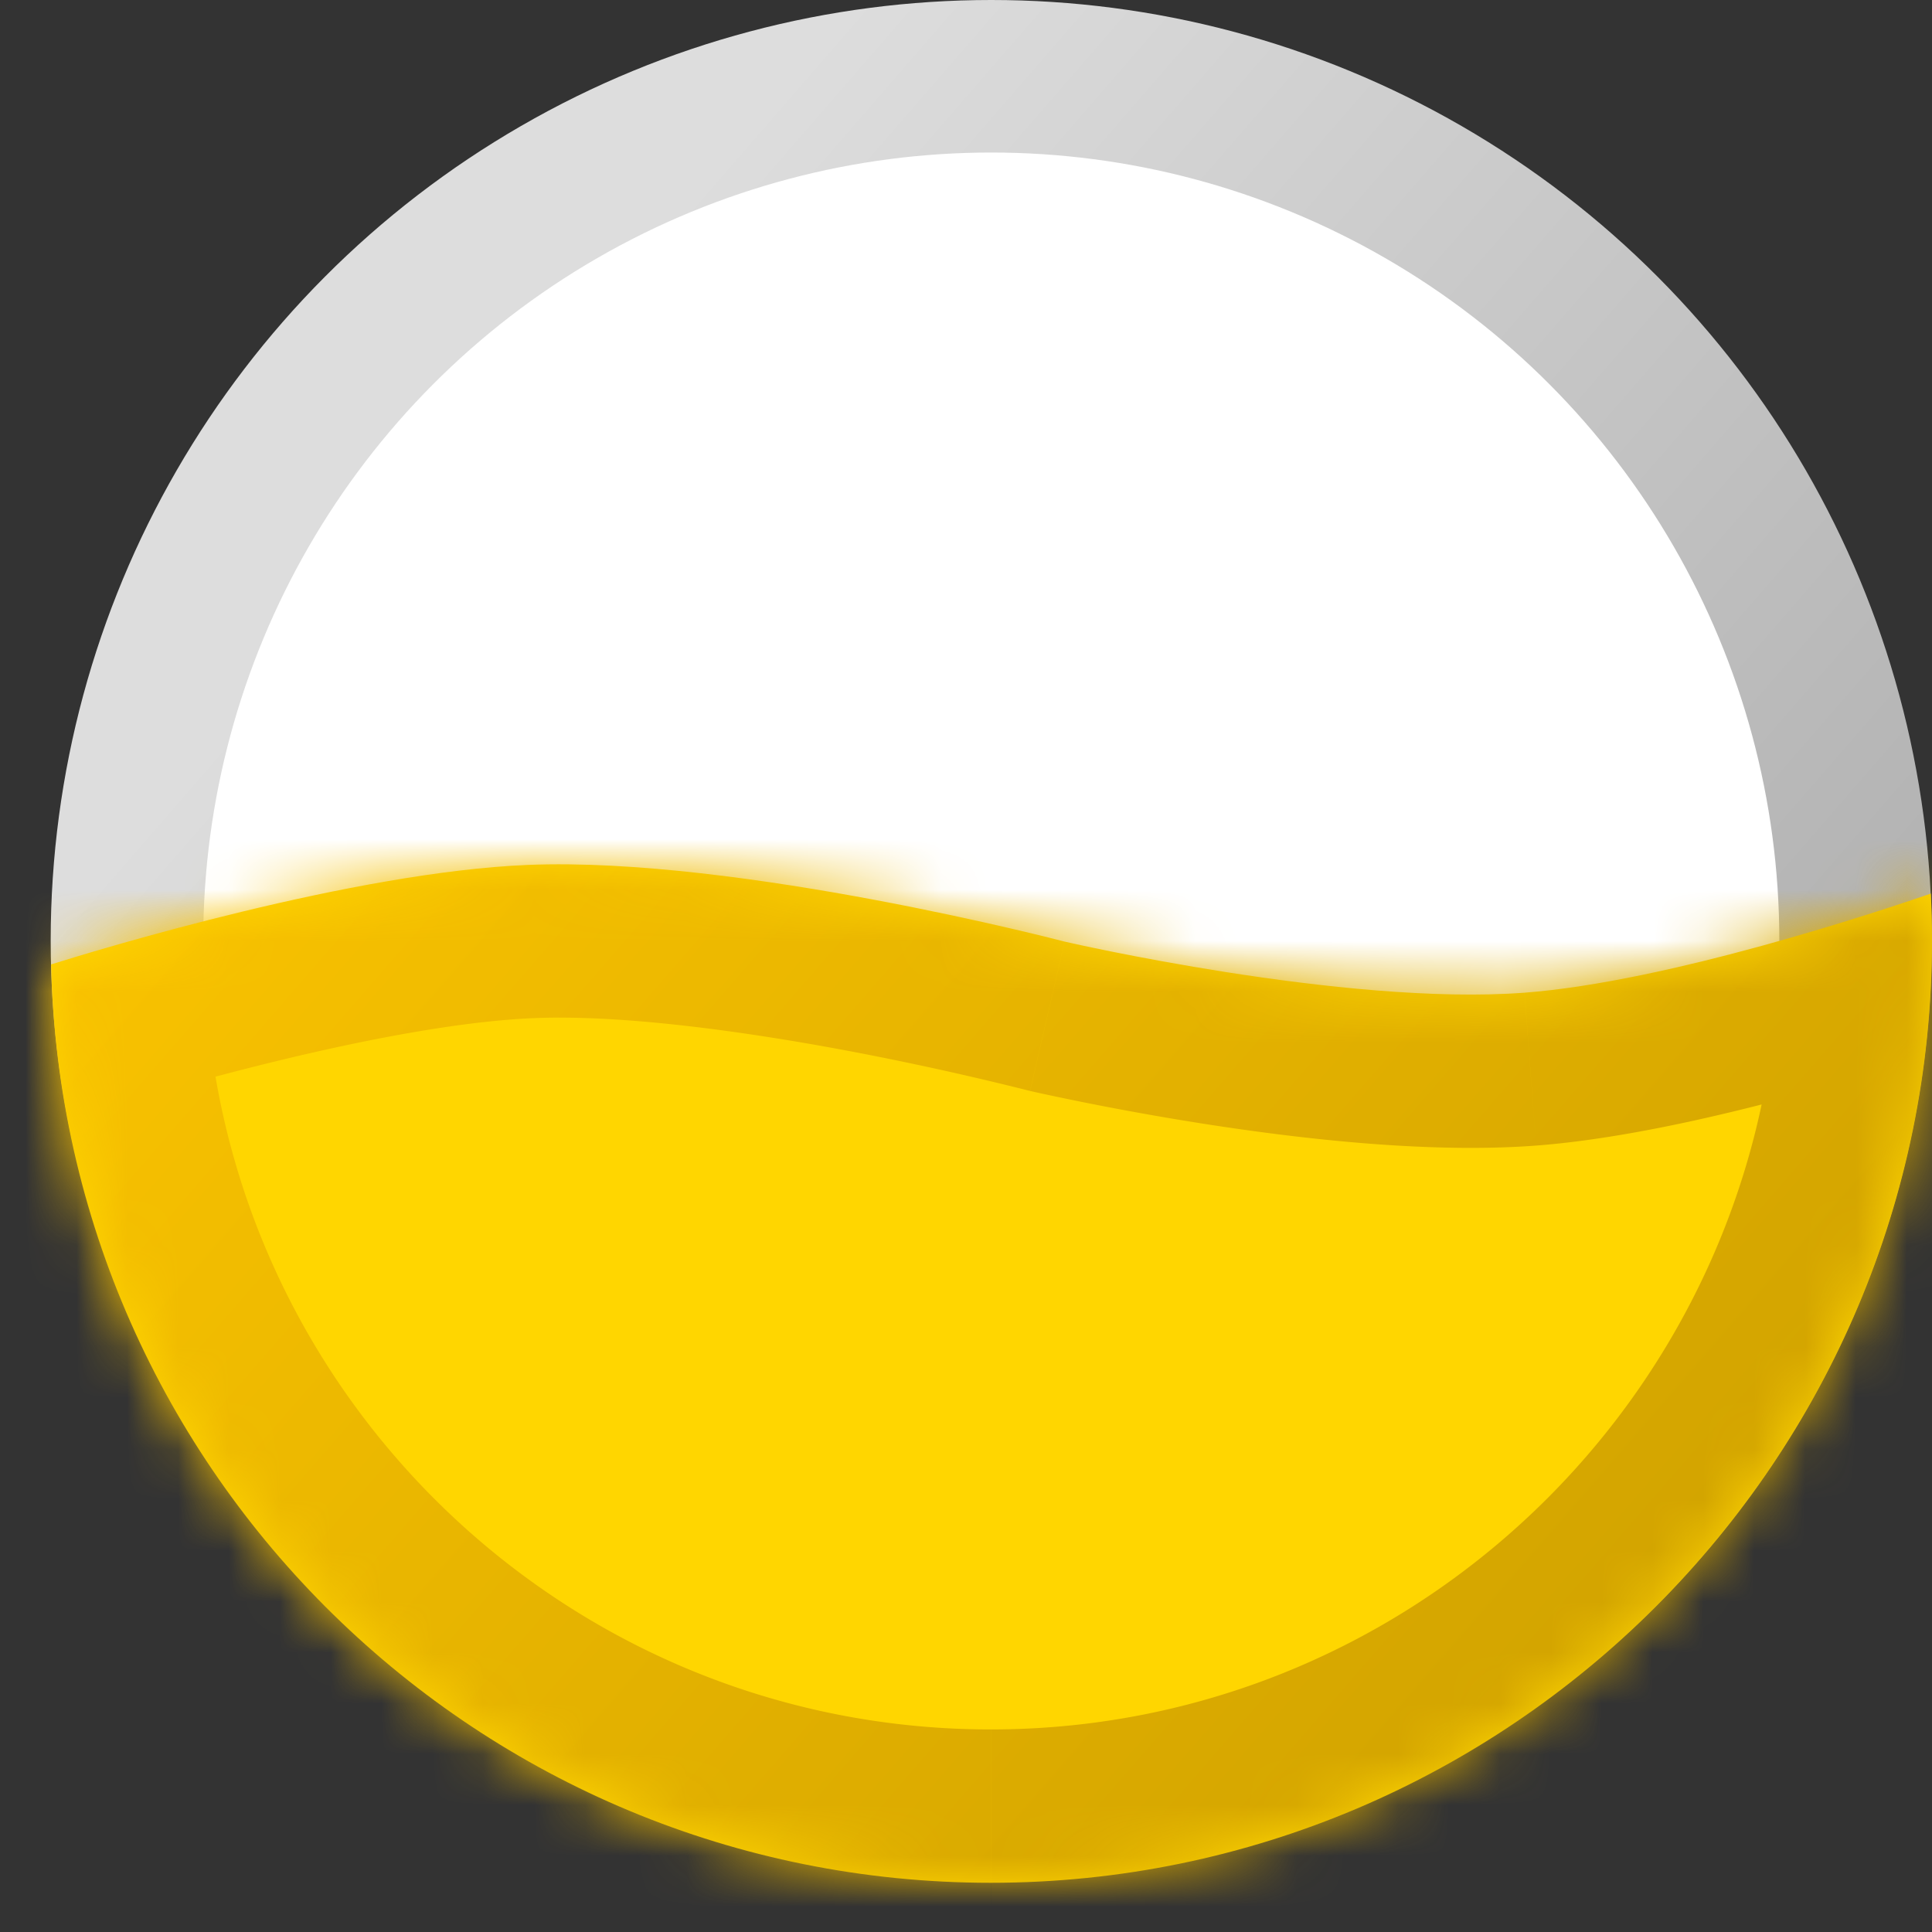 <svg viewBox="0 0 38 38" fill="none" xmlns="http://www.w3.org/2000/svg">
  <rect x="0" y="0" width="38" height="38" fill="#333333" stroke="none"/>
  <circle cx="19.497" cy="18.5" r="17" fill="#fff" stroke="url(#paint0_linear_537_10143)" stroke-width="3"/>
  <mask id="path-2-inside-1_537_10143" fill="#fff">
    <path fill-rule="evenodd" clip-rule="evenodd" d="M1.005 18.969C1.23 28.983 9.42 37.032 19.488 37.032 29.7 37.032 38 28.71 38 18.5c0-.31-.008-.618-.023-.924-.98.338-5.158 1.734-7.991 1.949-3.545.268-9.047-1.005-9.047-1.005s-6.394-1.677-10.554-1.508c-3.422.139-8.404 1.651-9.38 1.957Z"/>
  </mask>
  <path fill-rule="evenodd" clip-rule="evenodd" d="M1.005 18.969C1.23 28.983 9.42 37.032 19.488 37.032 29.7 37.032 38 28.71 38 18.5c0-.31-.008-.618-.023-.924-.98.338-5.158 1.734-7.991 1.949-3.545.268-9.047-1.005-9.047-1.005s-6.394-1.677-10.554-1.508c-3.422.139-8.404 1.651-9.38 1.957Z" fill="#FFD600"/>
  <path d="m1.005 18.969-.9-2.878-2.166.678.051 2.268 3.015-.068Zm36.972-1.393 3.012-.148-.198-4.013-3.798 1.31.984 2.851Zm-7.991 1.949.227 3.007-.228-3.007Zm-9.047-1.005-.765 2.917.042.01.043.01.68-2.937Zm-10.554-1.508-.123-3.013.123 3.013Zm9.103 17.004c-8.425 0-15.28-6.736-15.468-15.115l-6.03.136c.263 11.649 9.787 21.01 21.498 21.01v-6.03ZM34.986 18.5c0 8.55-6.955 15.516-15.497 15.516v6.031c11.881 0 21.528-9.675 21.528-21.547h-6.031Zm-.02-.775c.013.256.02.515.02.775h6.03c0-.36-.008-.717-.026-1.072l-6.023.297Zm2.028-3c-1.042.36-4.855 1.613-7.235 1.793l.455 6.014c3.286-.249 7.831-1.789 8.748-2.105l-1.968-5.701Zm-7.235 1.793c-1.406.106-3.38-.096-5.158-.374a50.808 50.808 0 0 1-2.936-.552l-.038-.008-.007-.002h-.001l-.679 2.938-.68 2.938h.003l.005.002.017.003.056.013.2.044a56.785 56.785 0 0 0 3.126.582c1.859.291 4.409.592 6.547.43l-.455-6.014ZM20.94 18.52l.764-2.917-.002-.001c-.002 0-.004 0-.006-.002-.005 0-.01-.002-.018-.004l-.064-.017a56.69 56.69 0 0 0-1.055-.256 67.28 67.28 0 0 0-2.78-.584c-2.157-.405-5.076-.84-7.516-.74l.245 6.026c1.72-.07 4.078.25 6.158.641a60.973 60.973 0 0 1 3.5.768l.009.002h.001l.764-2.916Zm-10.677-4.521c-3.884.158-9.243 1.806-10.158 2.092l1.802 5.755c1.036-.324 5.642-1.7 8.601-1.821l-.245-6.026Z" fill="url(#paint1_linear_537_10143)" mask="url(#path-2-inside-1_537_10143)"/>
  <defs>
    <linearGradient id="paint0_linear_537_10143" x1="11.4" y1="6.209" x2="37.9" y2="29.209" gradientUnits="userSpaceOnUse">
      <stop stop-color="#DDD"/>
      <stop offset="1" stop-color="#A7A7A7"/>
    </linearGradient>
    <linearGradient id="paint1_linear_537_10143" x1="11.302" y1="4.155" x2="37.941" y2="27.289" gradientUnits="userSpaceOnUse">
      <stop stop-color="#FBC400"/>
      <stop offset="1" stop-color="#D1A300"/>
    </linearGradient>
  </defs>
</svg>
